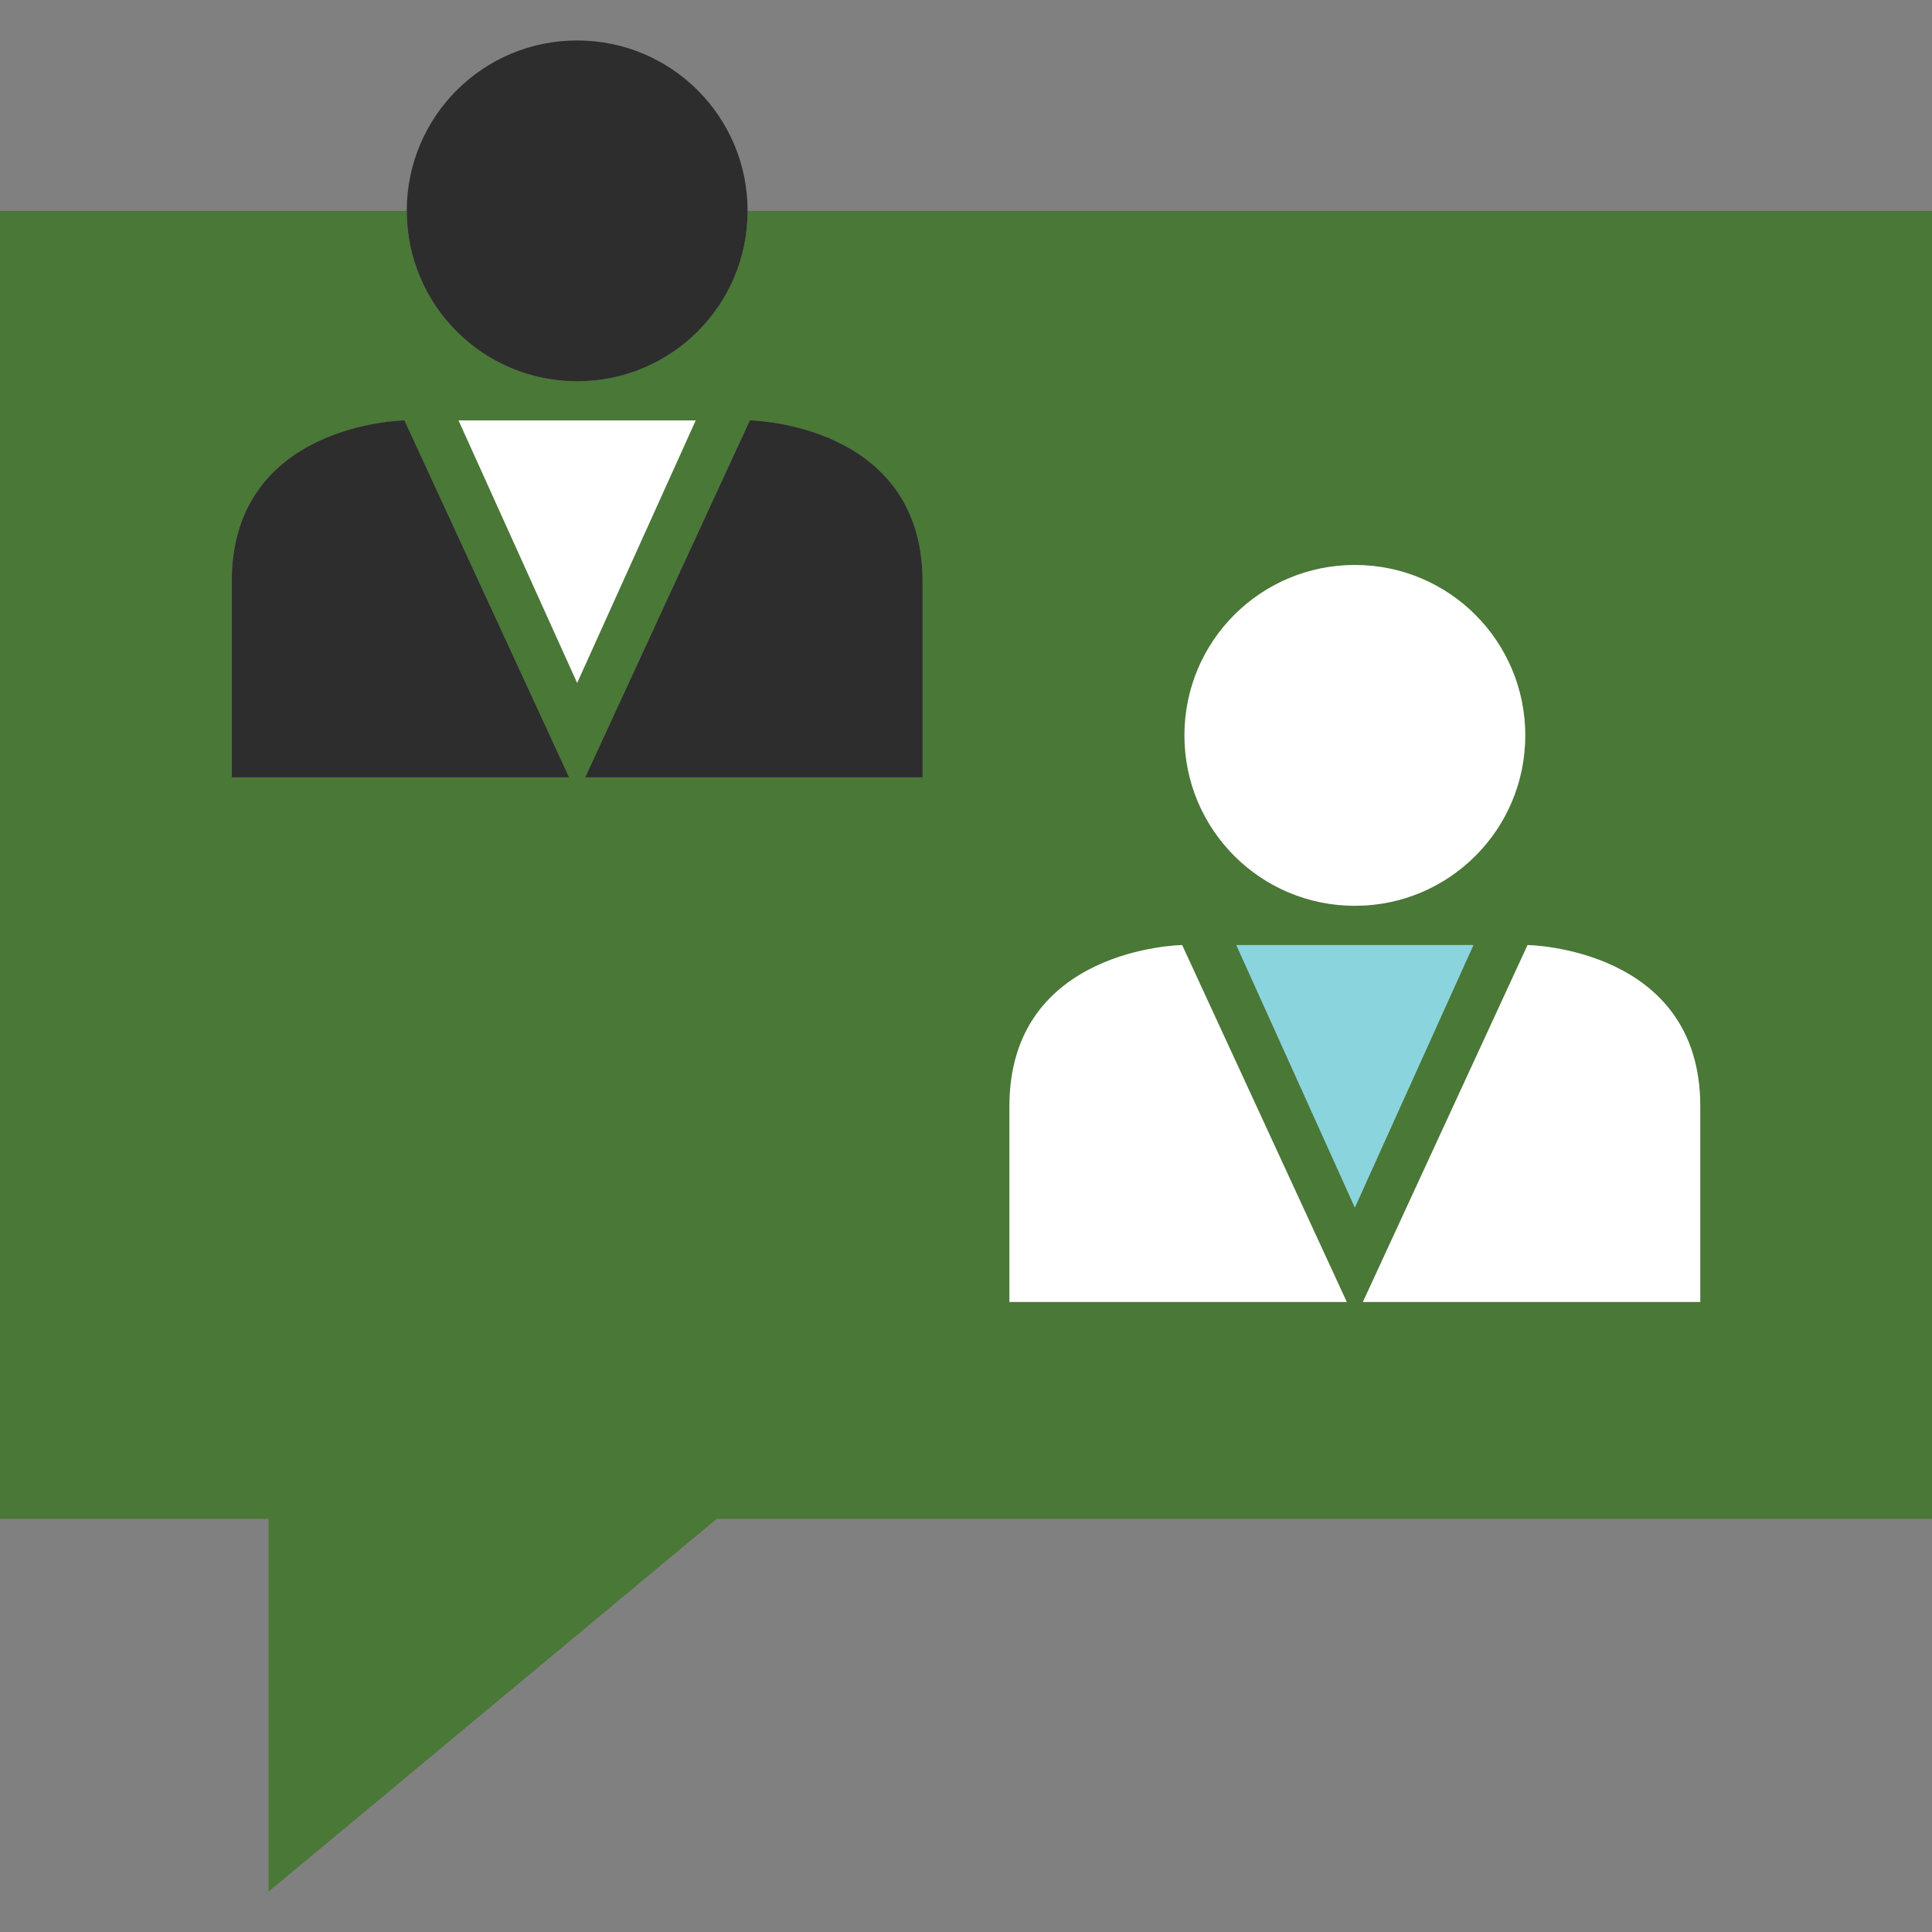 <svg version="1.2" baseProfile="tiny-ps" xmlns="http://www.w3.org/2000/svg" viewBox="0 0 512 512" width="512" height="512">
	<rect x="0" y="0" width="512" height="512" fill="#808080" stroke="none"/>
	<title>chat-svgrepo-com-svg</title>
	<style>
		tspan { white-space:pre }
		.s0 { fill: #4a7836 } 
		.s1 { fill: #2d2d2d } 
		.s2 { fill: #ffffff } 
		.s3 { fill: #8ad5dd } 
	</style>
	<path id="Layer" fill-rule="evenodd" class="s0" d="m71.18 402.51h-71.18v-346.63h107.79c0 24.94 20.22 45.16 45.16 45.16c24.94 0 45.16-20.22 45.16-45.16h313.89v346.63h-322.06l-118.76 98.78v-98.78zm333.64-152.06l-43.63 94.59c-0.31 0 89.4 0 89.4 0c0 0 0-9.77 0-51.87c0-42.11-45.77-42.72-45.77-42.72zm-14.34 0h-62.86l31.43 69.57l31.43-69.57zm-76.59-55.54c0 24.94 20.22 45.16 45.16 45.16c24.94 0 45.16-20.22 45.16-45.16c0-24.94-20.22-45.16-45.16-45.16c-24.94 0-45.16 20.22-45.16 45.16zm-46.38 150.13c0 0 89.7 0 89.4 0l-43.63-94.59c0 0-45.77 0.61-45.77 42.72c0 42.1 0 51.87 0 51.87zm-112.42-139.03c-0.31 0 89.4 0 89.4 0c0 0 0-9.77 0-51.87c0-42.11-45.77-42.72-45.77-42.72l-43.63 94.59zm-33.57-94.59l31.43 69.57l31.43-69.57l-62.86 0zm29.29 94.59l-43.63-94.59c0 0-45.77 0.61-45.77 42.72c0 42.1 0 51.87 0 51.87c0 0 89.71 0 89.4 0z" />
	<g id="Layer">
		<path id="Layer" class="s1" d="m152.96 101.04c-24.97 0-45.16-20.19-45.16-45.16c0-24.97 20.19-45.16 45.16-45.16c24.97 0 45.16 20.19 45.16 45.16c0 24.97-20.19 45.16-45.16 45.16z" />
		<path id="Layer" class="s1" d="m150.81 206c0.31 0-89.4 0-89.4 0c0 0 0-9.77 0-51.87c0-42.11 45.77-42.72 45.77-42.72l43.63 94.59z" />
		<path id="Layer" class="s1" d="m155.09 206l43.63-94.59c0 0 45.77 0.61 45.77 42.72c0 42.1 0 51.87 0 51.87c0 0-89.71 0-89.4 0z" />
	</g>
	<g id="Layer">
		<path id="Layer" class="s2" d="m152.95 180.98l-31.43-69.57h31.43h31.42l-31.42 69.57z" />
		<path id="Layer" class="s2" d="m359.05 240.04c-24.97 0-45.16-20.19-45.16-45.16c0-24.97 20.19-45.16 45.16-45.16c24.97 0 45.16 20.19 45.16 45.16c0 24.97-20.19 45.16-45.16 45.16z" />
		<path id="Layer" class="s2" d="m356.91 345.04c0.31 0-89.4 0-89.4 0c0 0 0-9.77 0-51.87c0-42.11 45.77-42.72 45.77-42.72l43.63 94.59z" />
		<path id="Layer" class="s2" d="m361.18 345.04l43.64-94.59c0 0 45.77 0.61 45.77 42.72c0 42.1 0 51.87 0 51.87c0 0-89.71 0-89.41 0z" />
	</g>
	<path id="Layer" class="s3" d="m390.48 250.44l-31.43 69.57l-31.42-69.57h31.42h31.43z" />
	<g id="Layer">
	</g>
	<g id="Layer">
	</g>
	<g id="Layer">
	</g>
	<g id="Layer">
	</g>
	<g id="Layer">
	</g>
	<g id="Layer">
	</g>
	<g id="Layer">
	</g>
	<g id="Layer">
	</g>
	<g id="Layer">
	</g>
	<g id="Layer">
	</g>
	<g id="Layer">
	</g>
	<g id="Layer">
	</g>
	<g id="Layer">
	</g>
	<g id="Layer">
	</g>
	<g id="Layer">
	</g>
</svg>